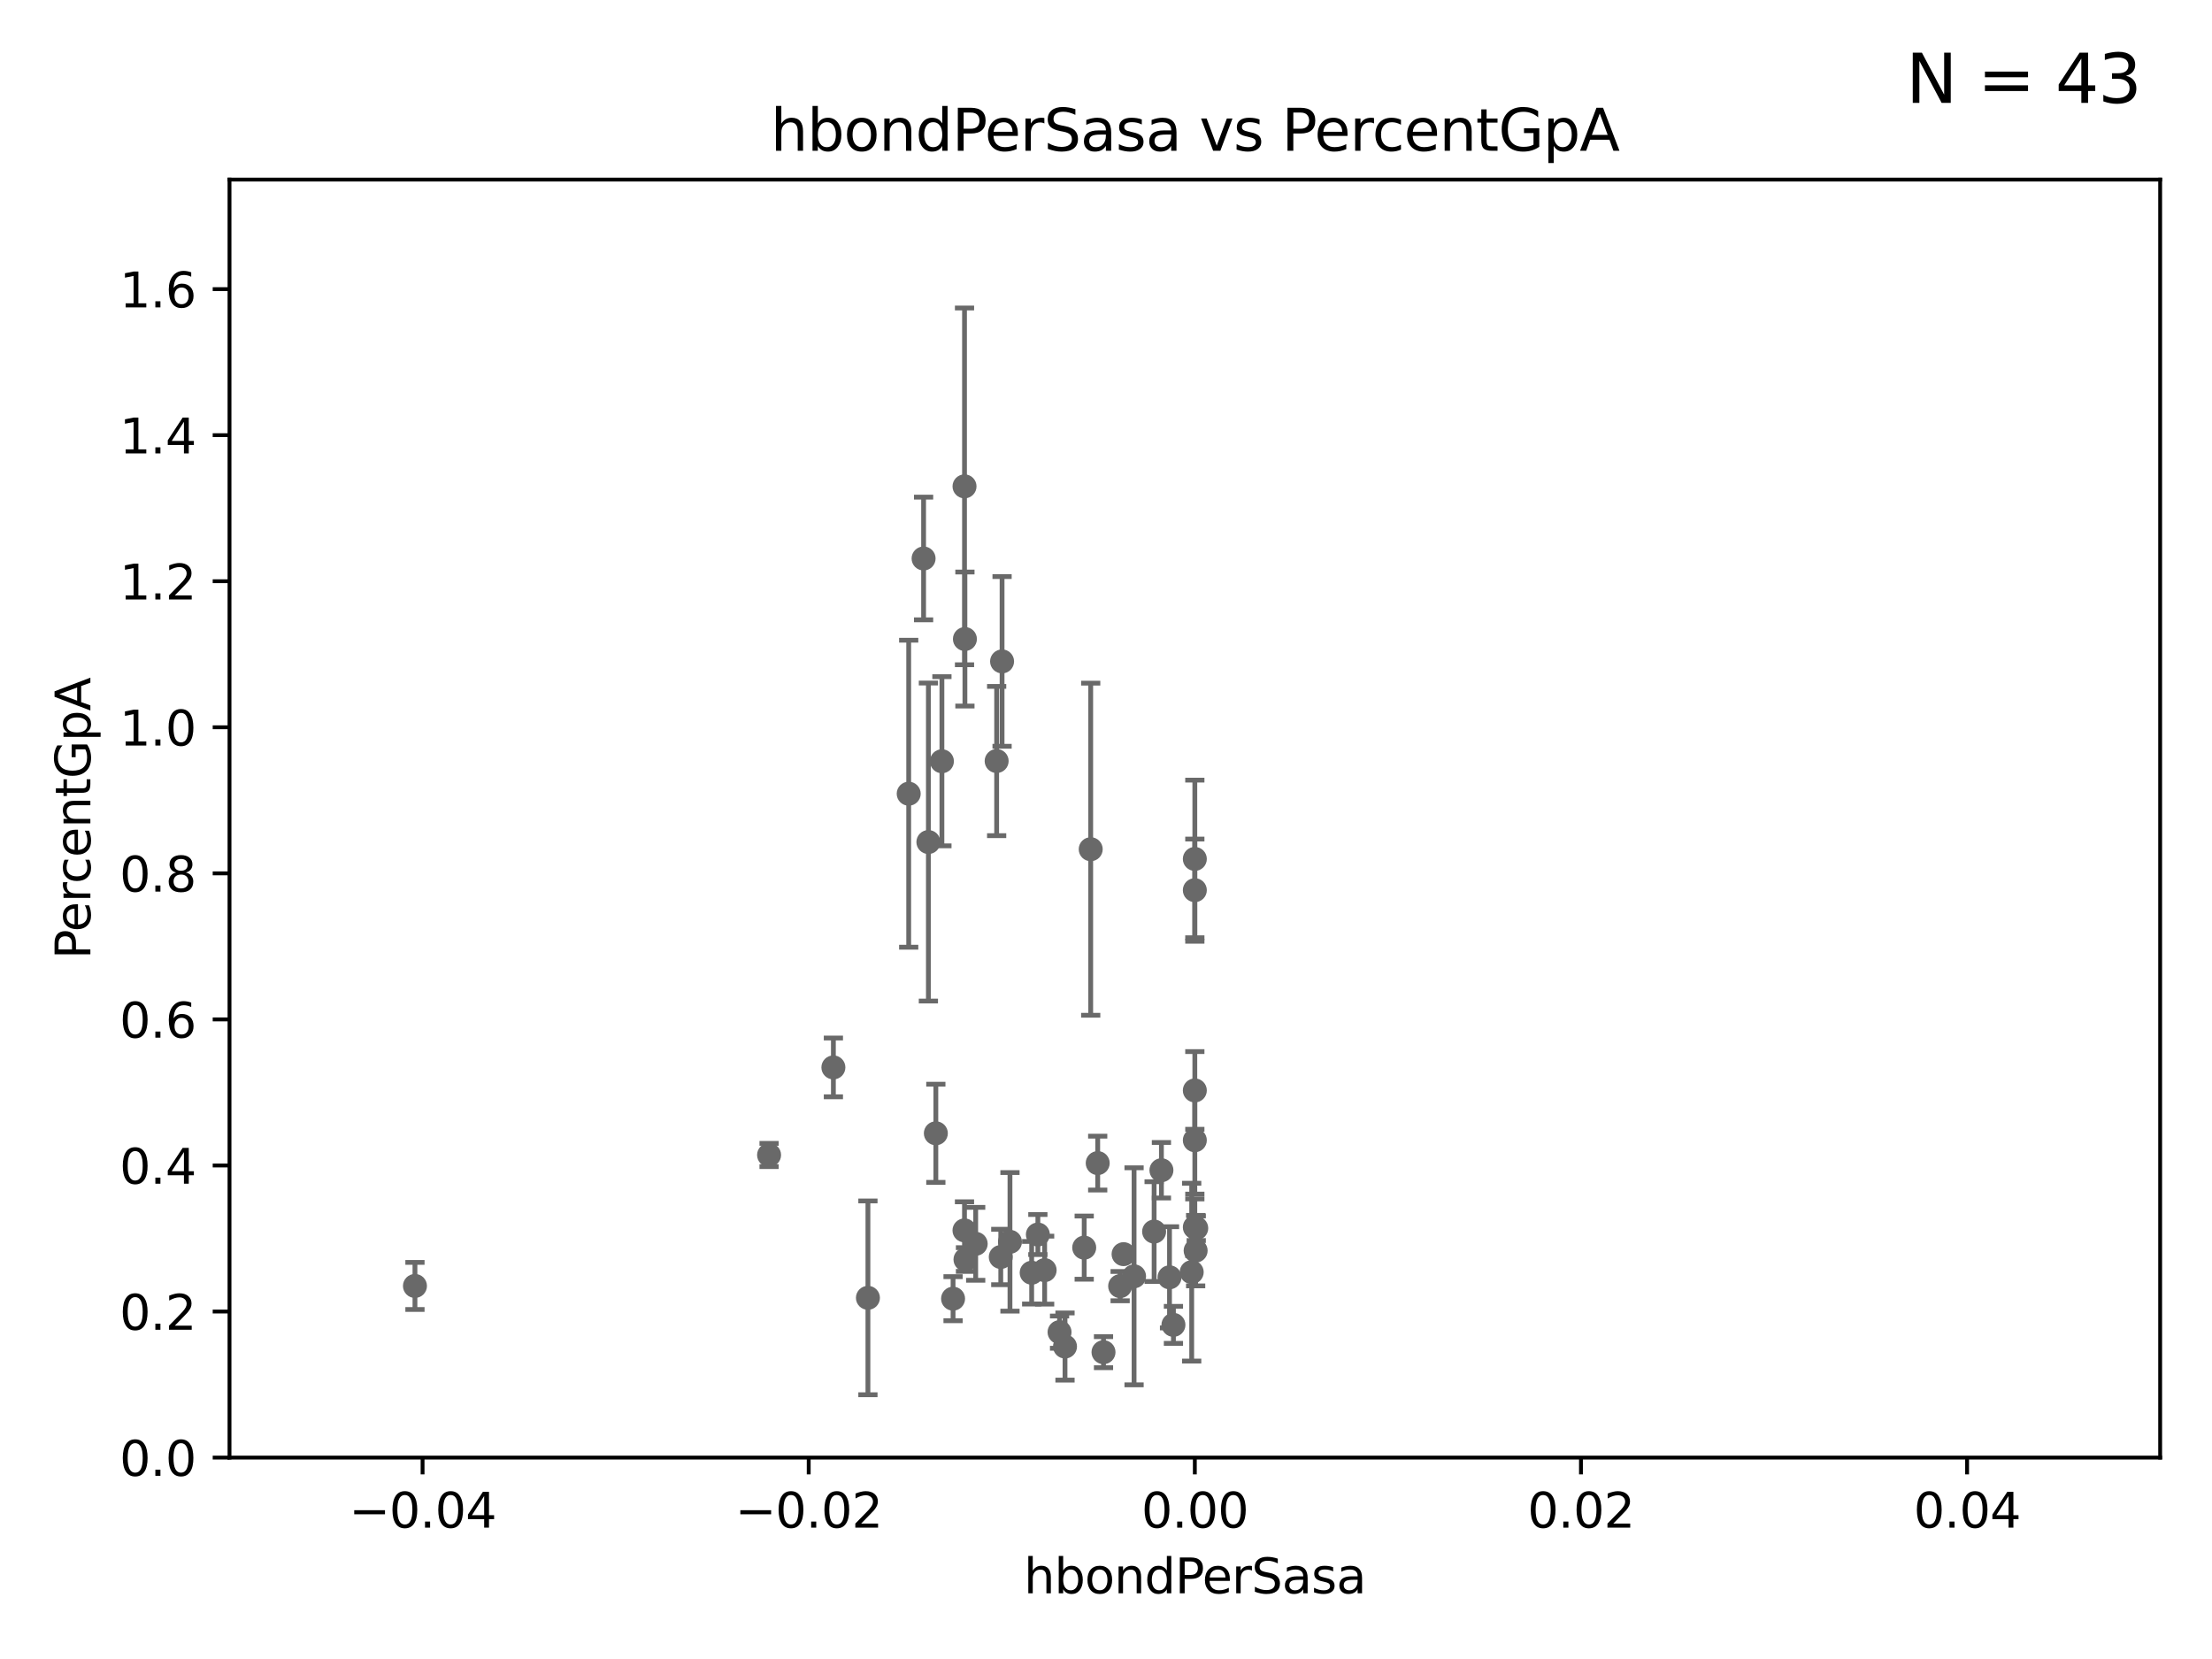 <?xml version="1.0" encoding="utf-8" standalone="no"?>
<!DOCTYPE svg PUBLIC "-//W3C//DTD SVG 1.1//EN"
  "http://www.w3.org/Graphics/SVG/1.1/DTD/svg11.dtd">
<svg xmlns:xlink="http://www.w3.org/1999/xlink" width="460.8pt" height="345.6pt" viewBox="0 0 460.8 345.6" xmlns="http://www.w3.org/2000/svg" version="1.1">
 <defs>
  <style type="text/css">*{stroke-linejoin: round; stroke-linecap: butt}</style>
 </defs>
 <g id="figure_1">
  <g id="patch_1">
   <path d="M 0 345.6 
L 460.8 345.6 
L 460.8 0 
L 0 0 
z
" style="fill: #ffffff"/>
  </g>
  <g id="axes_1">
   <g id="patch_2">
    <path d="M 47.81 303.64 
L 450 303.64 
L 450 37.411 
L 47.81 37.411 
z
" style="fill: #ffffff"/>
   </g>
   <g id="PathCollection_1">
    <defs>
     <path id="mfc72af7cad" d="M 0 1.118 
C 0.297 1.118 0.581 1 0.791 0.791 
C 1 0.581 1.118 0.297 1.118 0 
C 1.118 -0.297 1 -0.581 0.791 -0.791 
C 0.581 -1 0.297 -1.118 0 -1.118 
C -0.297 -1.118 -0.581 -1 -0.791 -0.791 
C -1 -0.581 -1.118 -0.297 -1.118 0 
C -1.118 0.297 -1 0.581 -0.791 0.791 
C -0.581 1 -0.297 1.118 0 1.118 
z
" style="stroke: #696969"/>
    </defs>
    <g clip-path="url(#p56cf409c6d)">
     <use xlink:href="#mfc72af7cad" x="86.443" y="267.887" style="fill: #696969; stroke: #696969"/>
     <use xlink:href="#mfc72af7cad" x="225.86" y="259.906" style="fill: #696969; stroke: #696969"/>
     <use xlink:href="#mfc72af7cad" x="217.618" y="264.592" style="fill: #696969; stroke: #696969"/>
     <use xlink:href="#mfc72af7cad" x="216.207" y="257.177" style="fill: #696969; stroke: #696969"/>
     <use xlink:href="#mfc72af7cad" x="214.916" y="265.133" style="fill: #696969; stroke: #696969"/>
     <use xlink:href="#mfc72af7cad" x="234.062" y="261.263" style="fill: #696969; stroke: #696969"/>
     <use xlink:href="#mfc72af7cad" x="248.905" y="227.157" style="fill: #696969; stroke: #696969"/>
     <use xlink:href="#mfc72af7cad" x="221.861" y="280.507" style="fill: #696969; stroke: #696969"/>
     <use xlink:href="#mfc72af7cad" x="227.215" y="176.907" style="fill: #696969; stroke: #696969"/>
     <use xlink:href="#mfc72af7cad" x="198.541" y="270.538" style="fill: #696969; stroke: #696969"/>
     <use xlink:href="#mfc72af7cad" x="248.905" y="237.535" style="fill: #696969; stroke: #696969"/>
     <use xlink:href="#mfc72af7cad" x="208.479" y="261.855" style="fill: #696969; stroke: #696969"/>
     <use xlink:href="#mfc72af7cad" x="228.673" y="242.295" style="fill: #696969; stroke: #696969"/>
     <use xlink:href="#mfc72af7cad" x="193.401" y="175.412" style="fill: #696969; stroke: #696969"/>
     <use xlink:href="#mfc72af7cad" x="244.448" y="275.993" style="fill: #696969; stroke: #696969"/>
     <use xlink:href="#mfc72af7cad" x="203.255" y="259.109" style="fill: #696969; stroke: #696969"/>
     <use xlink:href="#mfc72af7cad" x="249.074" y="260.53" style="fill: #696969; stroke: #696969"/>
     <use xlink:href="#mfc72af7cad" x="180.805" y="270.364" style="fill: #696969; stroke: #696969"/>
     <use xlink:href="#mfc72af7cad" x="210.396" y="258.697" style="fill: #696969; stroke: #696969"/>
     <use xlink:href="#mfc72af7cad" x="194.954" y="236.087" style="fill: #696969; stroke: #696969"/>
     <use xlink:href="#mfc72af7cad" x="220.724" y="277.51" style="fill: #696969; stroke: #696969"/>
     <use xlink:href="#mfc72af7cad" x="236.248" y="265.881" style="fill: #696969; stroke: #696969"/>
     <use xlink:href="#mfc72af7cad" x="200.921" y="256.313" style="fill: #696969; stroke: #696969"/>
     <use xlink:href="#mfc72af7cad" x="229.881" y="281.684" style="fill: #696969; stroke: #696969"/>
     <use xlink:href="#mfc72af7cad" x="201.01" y="133.12" style="fill: #696969; stroke: #696969"/>
     <use xlink:href="#mfc72af7cad" x="200.927" y="101.32" style="fill: #696969; stroke: #696969"/>
     <use xlink:href="#mfc72af7cad" x="248.905" y="178.932" style="fill: #696969; stroke: #696969"/>
     <use xlink:href="#mfc72af7cad" x="189.299" y="165.344" style="fill: #696969; stroke: #696969"/>
     <use xlink:href="#mfc72af7cad" x="233.347" y="267.923" style="fill: #696969; stroke: #696969"/>
     <use xlink:href="#mfc72af7cad" x="248.905" y="255.653" style="fill: #696969; stroke: #696969"/>
     <use xlink:href="#mfc72af7cad" x="196.219" y="158.583" style="fill: #696969; stroke: #696969"/>
     <use xlink:href="#mfc72af7cad" x="240.423" y="256.559" style="fill: #696969; stroke: #696969"/>
     <use xlink:href="#mfc72af7cad" x="241.946" y="243.782" style="fill: #696969; stroke: #696969"/>
     <use xlink:href="#mfc72af7cad" x="208.75" y="137.784" style="fill: #696969; stroke: #696969"/>
     <use xlink:href="#mfc72af7cad" x="249.2" y="255.861" style="fill: #696969; stroke: #696969"/>
     <use xlink:href="#mfc72af7cad" x="248.253" y="265.011" style="fill: #696969; stroke: #696969"/>
     <use xlink:href="#mfc72af7cad" x="207.62" y="158.536" style="fill: #696969; stroke: #696969"/>
     <use xlink:href="#mfc72af7cad" x="160.213" y="240.605" style="fill: #696969; stroke: #696969"/>
     <use xlink:href="#mfc72af7cad" x="192.401" y="116.343" style="fill: #696969; stroke: #696969"/>
     <use xlink:href="#mfc72af7cad" x="248.905" y="185.44" style="fill: #696969; stroke: #696969"/>
     <use xlink:href="#mfc72af7cad" x="173.611" y="222.361" style="fill: #696969; stroke: #696969"/>
     <use xlink:href="#mfc72af7cad" x="201.128" y="262.382" style="fill: #696969; stroke: #696969"/>
     <use xlink:href="#mfc72af7cad" x="243.631" y="266.089" style="fill: #696969; stroke: #696969"/>
    </g>
   </g>
   <g id="matplotlib.axis_1">
    <g id="xtick_1">
     <g id="line2d_1">
      <defs>
       <path id="m83352dc67d" d="M 0 0 
L 0 3.5 
" style="stroke: #000000; stroke-width: 0.8"/>
      </defs>
      <g>
       <use xlink:href="#m83352dc67d" x="88.029" y="303.64" style="stroke: #000000; stroke-width: 0.8"/>
      </g>
     </g>
     <g id="text_1">
      <!-- −0.04 -->
      <g transform="translate(72.706 318.238)scale(0.1 -0.1)">
       <defs>
        <path id="DejaVuSans-2212" d="M 678 2272 
L 4684 2272 
L 4684 1741 
L 678 1741 
L 678 2272 
z
" transform="scale(0.016)"/>
        <path id="DejaVuSans-30" d="M 2034 4250 
Q 1547 4250 1301 3770 
Q 1056 3291 1056 2328 
Q 1056 1369 1301 889 
Q 1547 409 2034 409 
Q 2525 409 2770 889 
Q 3016 1369 3016 2328 
Q 3016 3291 2770 3770 
Q 2525 4250 2034 4250 
z
M 2034 4750 
Q 2819 4750 3233 4129 
Q 3647 3509 3647 2328 
Q 3647 1150 3233 529 
Q 2819 -91 2034 -91 
Q 1250 -91 836 529 
Q 422 1150 422 2328 
Q 422 3509 836 4129 
Q 1250 4750 2034 4750 
z
" transform="scale(0.016)"/>
        <path id="DejaVuSans-2e" d="M 684 794 
L 1344 794 
L 1344 0 
L 684 0 
L 684 794 
z
" transform="scale(0.016)"/>
        <path id="DejaVuSans-34" d="M 2419 4116 
L 825 1625 
L 2419 1625 
L 2419 4116 
z
M 2253 4666 
L 3047 4666 
L 3047 1625 
L 3713 1625 
L 3713 1100 
L 3047 1100 
L 3047 0 
L 2419 0 
L 2419 1100 
L 313 1100 
L 313 1709 
L 2253 4666 
z
" transform="scale(0.016)"/>
       </defs>
       <use xlink:href="#DejaVuSans-2212"/>
       <use xlink:href="#DejaVuSans-30" x="83.789"/>
       <use xlink:href="#DejaVuSans-2e" x="147.412"/>
       <use xlink:href="#DejaVuSans-30" x="179.199"/>
       <use xlink:href="#DejaVuSans-34" x="242.822"/>
      </g>
     </g>
    </g>
    <g id="xtick_2">
     <g id="line2d_2">
      <g>
       <use xlink:href="#m83352dc67d" x="168.467" y="303.64" style="stroke: #000000; stroke-width: 0.8"/>
      </g>
     </g>
     <g id="text_2">
      <!-- −0.02 -->
      <g transform="translate(153.144 318.238)scale(0.1 -0.1)">
       <defs>
        <path id="DejaVuSans-32" d="M 1228 531 
L 3431 531 
L 3431 0 
L 469 0 
L 469 531 
Q 828 903 1448 1529 
Q 2069 2156 2228 2338 
Q 2531 2678 2651 2914 
Q 2772 3150 2772 3378 
Q 2772 3750 2511 3984 
Q 2250 4219 1831 4219 
Q 1534 4219 1204 4116 
Q 875 4013 500 3803 
L 500 4441 
Q 881 4594 1212 4672 
Q 1544 4750 1819 4750 
Q 2544 4750 2975 4387 
Q 3406 4025 3406 3419 
Q 3406 3131 3298 2873 
Q 3191 2616 2906 2266 
Q 2828 2175 2409 1742 
Q 1991 1309 1228 531 
z
" transform="scale(0.016)"/>
       </defs>
       <use xlink:href="#DejaVuSans-2212"/>
       <use xlink:href="#DejaVuSans-30" x="83.789"/>
       <use xlink:href="#DejaVuSans-2e" x="147.412"/>
       <use xlink:href="#DejaVuSans-30" x="179.199"/>
       <use xlink:href="#DejaVuSans-32" x="242.822"/>
      </g>
     </g>
    </g>
    <g id="xtick_3">
     <g id="line2d_3">
      <g>
       <use xlink:href="#m83352dc67d" x="248.905" y="303.64" style="stroke: #000000; stroke-width: 0.8"/>
      </g>
     </g>
     <g id="text_3">
      <!-- 0.00 -->
      <g transform="translate(237.772 318.238)scale(0.1 -0.1)">
       <use xlink:href="#DejaVuSans-30"/>
       <use xlink:href="#DejaVuSans-2e" x="63.623"/>
       <use xlink:href="#DejaVuSans-30" x="95.41"/>
       <use xlink:href="#DejaVuSans-30" x="159.033"/>
      </g>
     </g>
    </g>
    <g id="xtick_4">
     <g id="line2d_4">
      <g>
       <use xlink:href="#m83352dc67d" x="329.343" y="303.64" style="stroke: #000000; stroke-width: 0.8"/>
      </g>
     </g>
     <g id="text_4">
      <!-- 0.02 -->
      <g transform="translate(318.21 318.238)scale(0.1 -0.1)">
       <use xlink:href="#DejaVuSans-30"/>
       <use xlink:href="#DejaVuSans-2e" x="63.623"/>
       <use xlink:href="#DejaVuSans-30" x="95.41"/>
       <use xlink:href="#DejaVuSans-32" x="159.033"/>
      </g>
     </g>
    </g>
    <g id="xtick_5">
     <g id="line2d_5">
      <g>
       <use xlink:href="#m83352dc67d" x="409.781" y="303.64" style="stroke: #000000; stroke-width: 0.8"/>
      </g>
     </g>
     <g id="text_5">
      <!-- 0.04 -->
      <g transform="translate(398.648 318.238)scale(0.1 -0.1)">
       <use xlink:href="#DejaVuSans-30"/>
       <use xlink:href="#DejaVuSans-2e" x="63.623"/>
       <use xlink:href="#DejaVuSans-30" x="95.41"/>
       <use xlink:href="#DejaVuSans-34" x="159.033"/>
      </g>
     </g>
    </g>
    <g id="text_6">
     <!-- hbondPerSasa -->
     <g transform="translate(213.287 331.917)scale(0.1 -0.1)">
      <defs>
       <path id="DejaVuSans-68" d="M 3513 2113 
L 3513 0 
L 2938 0 
L 2938 2094 
Q 2938 2591 2744 2837 
Q 2550 3084 2163 3084 
Q 1697 3084 1428 2787 
Q 1159 2491 1159 1978 
L 1159 0 
L 581 0 
L 581 4863 
L 1159 4863 
L 1159 2956 
Q 1366 3272 1645 3428 
Q 1925 3584 2291 3584 
Q 2894 3584 3203 3211 
Q 3513 2838 3513 2113 
z
" transform="scale(0.016)"/>
       <path id="DejaVuSans-62" d="M 3116 1747 
Q 3116 2381 2855 2742 
Q 2594 3103 2138 3103 
Q 1681 3103 1420 2742 
Q 1159 2381 1159 1747 
Q 1159 1113 1420 752 
Q 1681 391 2138 391 
Q 2594 391 2855 752 
Q 3116 1113 3116 1747 
z
M 1159 2969 
Q 1341 3281 1617 3432 
Q 1894 3584 2278 3584 
Q 2916 3584 3314 3078 
Q 3713 2572 3713 1747 
Q 3713 922 3314 415 
Q 2916 -91 2278 -91 
Q 1894 -91 1617 61 
Q 1341 213 1159 525 
L 1159 0 
L 581 0 
L 581 4863 
L 1159 4863 
L 1159 2969 
z
" transform="scale(0.016)"/>
       <path id="DejaVuSans-6f" d="M 1959 3097 
Q 1497 3097 1228 2736 
Q 959 2375 959 1747 
Q 959 1119 1226 758 
Q 1494 397 1959 397 
Q 2419 397 2687 759 
Q 2956 1122 2956 1747 
Q 2956 2369 2687 2733 
Q 2419 3097 1959 3097 
z
M 1959 3584 
Q 2709 3584 3137 3096 
Q 3566 2609 3566 1747 
Q 3566 888 3137 398 
Q 2709 -91 1959 -91 
Q 1206 -91 779 398 
Q 353 888 353 1747 
Q 353 2609 779 3096 
Q 1206 3584 1959 3584 
z
" transform="scale(0.016)"/>
       <path id="DejaVuSans-6e" d="M 3513 2113 
L 3513 0 
L 2938 0 
L 2938 2094 
Q 2938 2591 2744 2837 
Q 2550 3084 2163 3084 
Q 1697 3084 1428 2787 
Q 1159 2491 1159 1978 
L 1159 0 
L 581 0 
L 581 3500 
L 1159 3500 
L 1159 2956 
Q 1366 3272 1645 3428 
Q 1925 3584 2291 3584 
Q 2894 3584 3203 3211 
Q 3513 2838 3513 2113 
z
" transform="scale(0.016)"/>
       <path id="DejaVuSans-64" d="M 2906 2969 
L 2906 4863 
L 3481 4863 
L 3481 0 
L 2906 0 
L 2906 525 
Q 2725 213 2448 61 
Q 2172 -91 1784 -91 
Q 1150 -91 751 415 
Q 353 922 353 1747 
Q 353 2572 751 3078 
Q 1150 3584 1784 3584 
Q 2172 3584 2448 3432 
Q 2725 3281 2906 2969 
z
M 947 1747 
Q 947 1113 1208 752 
Q 1469 391 1925 391 
Q 2381 391 2643 752 
Q 2906 1113 2906 1747 
Q 2906 2381 2643 2742 
Q 2381 3103 1925 3103 
Q 1469 3103 1208 2742 
Q 947 2381 947 1747 
z
" transform="scale(0.016)"/>
       <path id="DejaVuSans-50" d="M 1259 4147 
L 1259 2394 
L 2053 2394 
Q 2494 2394 2734 2622 
Q 2975 2850 2975 3272 
Q 2975 3691 2734 3919 
Q 2494 4147 2053 4147 
L 1259 4147 
z
M 628 4666 
L 2053 4666 
Q 2838 4666 3239 4311 
Q 3641 3956 3641 3272 
Q 3641 2581 3239 2228 
Q 2838 1875 2053 1875 
L 1259 1875 
L 1259 0 
L 628 0 
L 628 4666 
z
" transform="scale(0.016)"/>
       <path id="DejaVuSans-65" d="M 3597 1894 
L 3597 1613 
L 953 1613 
Q 991 1019 1311 708 
Q 1631 397 2203 397 
Q 2534 397 2845 478 
Q 3156 559 3463 722 
L 3463 178 
Q 3153 47 2828 -22 
Q 2503 -91 2169 -91 
Q 1331 -91 842 396 
Q 353 884 353 1716 
Q 353 2575 817 3079 
Q 1281 3584 2069 3584 
Q 2775 3584 3186 3129 
Q 3597 2675 3597 1894 
z
M 3022 2063 
Q 3016 2534 2758 2815 
Q 2500 3097 2075 3097 
Q 1594 3097 1305 2825 
Q 1016 2553 972 2059 
L 3022 2063 
z
" transform="scale(0.016)"/>
       <path id="DejaVuSans-72" d="M 2631 2963 
Q 2534 3019 2420 3045 
Q 2306 3072 2169 3072 
Q 1681 3072 1420 2755 
Q 1159 2438 1159 1844 
L 1159 0 
L 581 0 
L 581 3500 
L 1159 3500 
L 1159 2956 
Q 1341 3275 1631 3429 
Q 1922 3584 2338 3584 
Q 2397 3584 2469 3576 
Q 2541 3569 2628 3553 
L 2631 2963 
z
" transform="scale(0.016)"/>
       <path id="DejaVuSans-53" d="M 3425 4513 
L 3425 3897 
Q 3066 4069 2747 4153 
Q 2428 4238 2131 4238 
Q 1616 4238 1336 4038 
Q 1056 3838 1056 3469 
Q 1056 3159 1242 3001 
Q 1428 2844 1947 2747 
L 2328 2669 
Q 3034 2534 3370 2195 
Q 3706 1856 3706 1288 
Q 3706 609 3251 259 
Q 2797 -91 1919 -91 
Q 1588 -91 1214 -16 
Q 841 59 441 206 
L 441 856 
Q 825 641 1194 531 
Q 1563 422 1919 422 
Q 2459 422 2753 634 
Q 3047 847 3047 1241 
Q 3047 1584 2836 1778 
Q 2625 1972 2144 2069 
L 1759 2144 
Q 1053 2284 737 2584 
Q 422 2884 422 3419 
Q 422 4038 858 4394 
Q 1294 4750 2059 4750 
Q 2388 4750 2728 4690 
Q 3069 4631 3425 4513 
z
" transform="scale(0.016)"/>
       <path id="DejaVuSans-61" d="M 2194 1759 
Q 1497 1759 1228 1600 
Q 959 1441 959 1056 
Q 959 750 1161 570 
Q 1363 391 1709 391 
Q 2188 391 2477 730 
Q 2766 1069 2766 1631 
L 2766 1759 
L 2194 1759 
z
M 3341 1997 
L 3341 0 
L 2766 0 
L 2766 531 
Q 2569 213 2275 61 
Q 1981 -91 1556 -91 
Q 1019 -91 701 211 
Q 384 513 384 1019 
Q 384 1609 779 1909 
Q 1175 2209 1959 2209 
L 2766 2209 
L 2766 2266 
Q 2766 2663 2505 2880 
Q 2244 3097 1772 3097 
Q 1472 3097 1187 3025 
Q 903 2953 641 2809 
L 641 3341 
Q 956 3463 1253 3523 
Q 1550 3584 1831 3584 
Q 2591 3584 2966 3190 
Q 3341 2797 3341 1997 
z
" transform="scale(0.016)"/>
       <path id="DejaVuSans-73" d="M 2834 3397 
L 2834 2853 
Q 2591 2978 2328 3040 
Q 2066 3103 1784 3103 
Q 1356 3103 1142 2972 
Q 928 2841 928 2578 
Q 928 2378 1081 2264 
Q 1234 2150 1697 2047 
L 1894 2003 
Q 2506 1872 2764 1633 
Q 3022 1394 3022 966 
Q 3022 478 2636 193 
Q 2250 -91 1575 -91 
Q 1294 -91 989 -36 
Q 684 19 347 128 
L 347 722 
Q 666 556 975 473 
Q 1284 391 1588 391 
Q 1994 391 2212 530 
Q 2431 669 2431 922 
Q 2431 1156 2273 1281 
Q 2116 1406 1581 1522 
L 1381 1569 
Q 847 1681 609 1914 
Q 372 2147 372 2553 
Q 372 3047 722 3315 
Q 1072 3584 1716 3584 
Q 2034 3584 2315 3537 
Q 2597 3491 2834 3397 
z
" transform="scale(0.016)"/>
      </defs>
      <use xlink:href="#DejaVuSans-68"/>
      <use xlink:href="#DejaVuSans-62" x="63.379"/>
      <use xlink:href="#DejaVuSans-6f" x="126.855"/>
      <use xlink:href="#DejaVuSans-6e" x="188.037"/>
      <use xlink:href="#DejaVuSans-64" x="251.416"/>
      <use xlink:href="#DejaVuSans-50" x="314.893"/>
      <use xlink:href="#DejaVuSans-65" x="371.57"/>
      <use xlink:href="#DejaVuSans-72" x="433.094"/>
      <use xlink:href="#DejaVuSans-53" x="474.207"/>
      <use xlink:href="#DejaVuSans-61" x="537.684"/>
      <use xlink:href="#DejaVuSans-73" x="598.963"/>
      <use xlink:href="#DejaVuSans-61" x="651.062"/>
     </g>
    </g>
   </g>
   <g id="matplotlib.axis_2">
    <g id="ytick_1">
     <g id="line2d_6">
      <defs>
       <path id="ma2c97a93f8" d="M 0 0 
L -3.5 0 
" style="stroke: #000000; stroke-width: 0.8"/>
      </defs>
      <g>
       <use xlink:href="#ma2c97a93f8" x="47.81" y="303.64" style="stroke: #000000; stroke-width: 0.8"/>
      </g>
     </g>
     <g id="text_7">
      <!-- 0.0 -->
      <g transform="translate(24.907 307.439)scale(0.1 -0.1)">
       <use xlink:href="#DejaVuSans-30"/>
       <use xlink:href="#DejaVuSans-2e" x="63.623"/>
       <use xlink:href="#DejaVuSans-30" x="95.41"/>
      </g>
     </g>
    </g>
    <g id="ytick_2">
     <g id="line2d_7">
      <g>
       <use xlink:href="#ma2c97a93f8" x="47.81" y="273.214" style="stroke: #000000; stroke-width: 0.8"/>
      </g>
     </g>
     <g id="text_8">
      <!-- 0.2 -->
      <g transform="translate(24.907 277.013)scale(0.1 -0.1)">
       <use xlink:href="#DejaVuSans-30"/>
       <use xlink:href="#DejaVuSans-2e" x="63.623"/>
       <use xlink:href="#DejaVuSans-32" x="95.41"/>
      </g>
     </g>
    </g>
    <g id="ytick_3">
     <g id="line2d_8">
      <g>
       <use xlink:href="#ma2c97a93f8" x="47.81" y="242.788" style="stroke: #000000; stroke-width: 0.8"/>
      </g>
     </g>
     <g id="text_9">
      <!-- 0.4 -->
      <g transform="translate(24.907 246.587)scale(0.1 -0.1)">
       <use xlink:href="#DejaVuSans-30"/>
       <use xlink:href="#DejaVuSans-2e" x="63.623"/>
       <use xlink:href="#DejaVuSans-34" x="95.41"/>
      </g>
     </g>
    </g>
    <g id="ytick_4">
     <g id="line2d_9">
      <g>
       <use xlink:href="#ma2c97a93f8" x="47.81" y="212.362" style="stroke: #000000; stroke-width: 0.8"/>
      </g>
     </g>
     <g id="text_10">
      <!-- 0.6 -->
      <g transform="translate(24.907 216.161)scale(0.1 -0.1)">
       <defs>
        <path id="DejaVuSans-36" d="M 2113 2584 
Q 1688 2584 1439 2293 
Q 1191 2003 1191 1497 
Q 1191 994 1439 701 
Q 1688 409 2113 409 
Q 2538 409 2786 701 
Q 3034 994 3034 1497 
Q 3034 2003 2786 2293 
Q 2538 2584 2113 2584 
z
M 3366 4563 
L 3366 3988 
Q 3128 4100 2886 4159 
Q 2644 4219 2406 4219 
Q 1781 4219 1451 3797 
Q 1122 3375 1075 2522 
Q 1259 2794 1537 2939 
Q 1816 3084 2150 3084 
Q 2853 3084 3261 2657 
Q 3669 2231 3669 1497 
Q 3669 778 3244 343 
Q 2819 -91 2113 -91 
Q 1303 -91 875 529 
Q 447 1150 447 2328 
Q 447 3434 972 4092 
Q 1497 4750 2381 4750 
Q 2619 4750 2861 4703 
Q 3103 4656 3366 4563 
z
" transform="scale(0.016)"/>
       </defs>
       <use xlink:href="#DejaVuSans-30"/>
       <use xlink:href="#DejaVuSans-2e" x="63.623"/>
       <use xlink:href="#DejaVuSans-36" x="95.41"/>
      </g>
     </g>
    </g>
    <g id="ytick_5">
     <g id="line2d_10">
      <g>
       <use xlink:href="#ma2c97a93f8" x="47.81" y="181.935" style="stroke: #000000; stroke-width: 0.8"/>
      </g>
     </g>
     <g id="text_11">
      <!-- 0.8 -->
      <g transform="translate(24.907 185.735)scale(0.1 -0.1)">
       <defs>
        <path id="DejaVuSans-38" d="M 2034 2216 
Q 1584 2216 1326 1975 
Q 1069 1734 1069 1313 
Q 1069 891 1326 650 
Q 1584 409 2034 409 
Q 2484 409 2743 651 
Q 3003 894 3003 1313 
Q 3003 1734 2745 1975 
Q 2488 2216 2034 2216 
z
M 1403 2484 
Q 997 2584 770 2862 
Q 544 3141 544 3541 
Q 544 4100 942 4425 
Q 1341 4750 2034 4750 
Q 2731 4750 3128 4425 
Q 3525 4100 3525 3541 
Q 3525 3141 3298 2862 
Q 3072 2584 2669 2484 
Q 3125 2378 3379 2068 
Q 3634 1759 3634 1313 
Q 3634 634 3220 271 
Q 2806 -91 2034 -91 
Q 1263 -91 848 271 
Q 434 634 434 1313 
Q 434 1759 690 2068 
Q 947 2378 1403 2484 
z
M 1172 3481 
Q 1172 3119 1398 2916 
Q 1625 2713 2034 2713 
Q 2441 2713 2670 2916 
Q 2900 3119 2900 3481 
Q 2900 3844 2670 4047 
Q 2441 4250 2034 4250 
Q 1625 4250 1398 4047 
Q 1172 3844 1172 3481 
z
" transform="scale(0.016)"/>
       </defs>
       <use xlink:href="#DejaVuSans-30"/>
       <use xlink:href="#DejaVuSans-2e" x="63.623"/>
       <use xlink:href="#DejaVuSans-38" x="95.41"/>
      </g>
     </g>
    </g>
    <g id="ytick_6">
     <g id="line2d_11">
      <g>
       <use xlink:href="#ma2c97a93f8" x="47.81" y="151.509" style="stroke: #000000; stroke-width: 0.8"/>
      </g>
     </g>
     <g id="text_12">
      <!-- 1.0 -->
      <g transform="translate(24.907 155.308)scale(0.1 -0.1)">
       <defs>
        <path id="DejaVuSans-31" d="M 794 531 
L 1825 531 
L 1825 4091 
L 703 3866 
L 703 4441 
L 1819 4666 
L 2450 4666 
L 2450 531 
L 3481 531 
L 3481 0 
L 794 0 
L 794 531 
z
" transform="scale(0.016)"/>
       </defs>
       <use xlink:href="#DejaVuSans-31"/>
       <use xlink:href="#DejaVuSans-2e" x="63.623"/>
       <use xlink:href="#DejaVuSans-30" x="95.41"/>
      </g>
     </g>
    </g>
    <g id="ytick_7">
     <g id="line2d_12">
      <g>
       <use xlink:href="#ma2c97a93f8" x="47.81" y="121.083" style="stroke: #000000; stroke-width: 0.8"/>
      </g>
     </g>
     <g id="text_13">
      <!-- 1.2 -->
      <g transform="translate(24.907 124.882)scale(0.1 -0.1)">
       <use xlink:href="#DejaVuSans-31"/>
       <use xlink:href="#DejaVuSans-2e" x="63.623"/>
       <use xlink:href="#DejaVuSans-32" x="95.41"/>
      </g>
     </g>
    </g>
    <g id="ytick_8">
     <g id="line2d_13">
      <g>
       <use xlink:href="#ma2c97a93f8" x="47.81" y="90.657" style="stroke: #000000; stroke-width: 0.8"/>
      </g>
     </g>
     <g id="text_14">
      <!-- 1.4 -->
      <g transform="translate(24.907 94.456)scale(0.1 -0.1)">
       <use xlink:href="#DejaVuSans-31"/>
       <use xlink:href="#DejaVuSans-2e" x="63.623"/>
       <use xlink:href="#DejaVuSans-34" x="95.41"/>
      </g>
     </g>
    </g>
    <g id="ytick_9">
     <g id="line2d_14">
      <g>
       <use xlink:href="#ma2c97a93f8" x="47.81" y="60.231" style="stroke: #000000; stroke-width: 0.8"/>
      </g>
     </g>
     <g id="text_15">
      <!-- 1.6 -->
      <g transform="translate(24.907 64.03)scale(0.1 -0.1)">
       <use xlink:href="#DejaVuSans-31"/>
       <use xlink:href="#DejaVuSans-2e" x="63.623"/>
       <use xlink:href="#DejaVuSans-36" x="95.41"/>
      </g>
     </g>
    </g>
    <g id="text_16">
     <!-- PercentGpA -->
     <g transform="translate(18.827 199.802)rotate(-90)scale(0.1 -0.1)">
      <defs>
       <path id="DejaVuSans-63" d="M 3122 3366 
L 3122 2828 
Q 2878 2963 2633 3030 
Q 2388 3097 2138 3097 
Q 1578 3097 1268 2742 
Q 959 2388 959 1747 
Q 959 1106 1268 751 
Q 1578 397 2138 397 
Q 2388 397 2633 464 
Q 2878 531 3122 666 
L 3122 134 
Q 2881 22 2623 -34 
Q 2366 -91 2075 -91 
Q 1284 -91 818 406 
Q 353 903 353 1747 
Q 353 2603 823 3093 
Q 1294 3584 2113 3584 
Q 2378 3584 2631 3529 
Q 2884 3475 3122 3366 
z
" transform="scale(0.016)"/>
       <path id="DejaVuSans-74" d="M 1172 4494 
L 1172 3500 
L 2356 3500 
L 2356 3053 
L 1172 3053 
L 1172 1153 
Q 1172 725 1289 603 
Q 1406 481 1766 481 
L 2356 481 
L 2356 0 
L 1766 0 
Q 1100 0 847 248 
Q 594 497 594 1153 
L 594 3053 
L 172 3053 
L 172 3500 
L 594 3500 
L 594 4494 
L 1172 4494 
z
" transform="scale(0.016)"/>
       <path id="DejaVuSans-47" d="M 3809 666 
L 3809 1919 
L 2778 1919 
L 2778 2438 
L 4434 2438 
L 4434 434 
Q 4069 175 3628 42 
Q 3188 -91 2688 -91 
Q 1594 -91 976 548 
Q 359 1188 359 2328 
Q 359 3472 976 4111 
Q 1594 4750 2688 4750 
Q 3144 4750 3555 4637 
Q 3966 4525 4313 4306 
L 4313 3634 
Q 3963 3931 3569 4081 
Q 3175 4231 2741 4231 
Q 1884 4231 1454 3753 
Q 1025 3275 1025 2328 
Q 1025 1384 1454 906 
Q 1884 428 2741 428 
Q 3075 428 3337 486 
Q 3600 544 3809 666 
z
" transform="scale(0.016)"/>
       <path id="DejaVuSans-70" d="M 1159 525 
L 1159 -1331 
L 581 -1331 
L 581 3500 
L 1159 3500 
L 1159 2969 
Q 1341 3281 1617 3432 
Q 1894 3584 2278 3584 
Q 2916 3584 3314 3078 
Q 3713 2572 3713 1747 
Q 3713 922 3314 415 
Q 2916 -91 2278 -91 
Q 1894 -91 1617 61 
Q 1341 213 1159 525 
z
M 3116 1747 
Q 3116 2381 2855 2742 
Q 2594 3103 2138 3103 
Q 1681 3103 1420 2742 
Q 1159 2381 1159 1747 
Q 1159 1113 1420 752 
Q 1681 391 2138 391 
Q 2594 391 2855 752 
Q 3116 1113 3116 1747 
z
" transform="scale(0.016)"/>
       <path id="DejaVuSans-41" d="M 2188 4044 
L 1331 1722 
L 3047 1722 
L 2188 4044 
z
M 1831 4666 
L 2547 4666 
L 4325 0 
L 3669 0 
L 3244 1197 
L 1141 1197 
L 716 0 
L 50 0 
L 1831 4666 
z
" transform="scale(0.016)"/>
      </defs>
      <use xlink:href="#DejaVuSans-50"/>
      <use xlink:href="#DejaVuSans-65" x="56.678"/>
      <use xlink:href="#DejaVuSans-72" x="118.201"/>
      <use xlink:href="#DejaVuSans-63" x="157.064"/>
      <use xlink:href="#DejaVuSans-65" x="212.045"/>
      <use xlink:href="#DejaVuSans-6e" x="273.568"/>
      <use xlink:href="#DejaVuSans-74" x="336.947"/>
      <use xlink:href="#DejaVuSans-47" x="376.156"/>
      <use xlink:href="#DejaVuSans-70" x="453.646"/>
      <use xlink:href="#DejaVuSans-41" x="517.123"/>
     </g>
    </g>
   </g>
   <g id="LineCollection_1">
    <path d="M 86.443 272.79 
L 86.443 262.985 
" clip-path="url(#p56cf409c6d)" style="fill: none; stroke: #696969"/>
    <path d="M 225.86 266.487 
L 225.86 253.325 
" clip-path="url(#p56cf409c6d)" style="fill: none; stroke: #696969"/>
    <path d="M 217.618 271.668 
L 217.618 257.516 
" clip-path="url(#p56cf409c6d)" style="fill: none; stroke: #696969"/>
    <path d="M 216.207 261.346 
L 216.207 253.007 
" clip-path="url(#p56cf409c6d)" style="fill: none; stroke: #696969"/>
    <path d="M 214.916 271.649 
L 214.916 258.618 
" clip-path="url(#p56cf409c6d)" style="fill: none; stroke: #696969"/>
    <path d="M 234.062 262.228 
L 234.062 260.299 
" clip-path="url(#p56cf409c6d)" style="fill: none; stroke: #696969"/>
    <path d="M 248.905 235.252 
L 248.905 219.062 
" clip-path="url(#p56cf409c6d)" style="fill: none; stroke: #696969"/>
    <path d="M 221.861 287.502 
L 221.861 273.513 
" clip-path="url(#p56cf409c6d)" style="fill: none; stroke: #696969"/>
    <path d="M 227.215 211.498 
L 227.215 142.316 
" clip-path="url(#p56cf409c6d)" style="fill: none; stroke: #696969"/>
    <path d="M 198.541 275.129 
L 198.541 265.948 
" clip-path="url(#p56cf409c6d)" style="fill: none; stroke: #696969"/>
    <path d="M 248.905 248.756 
L 248.905 226.314 
" clip-path="url(#p56cf409c6d)" style="fill: none; stroke: #696969"/>
    <path d="M 208.479 267.628 
L 208.479 256.082 
" clip-path="url(#p56cf409c6d)" style="fill: none; stroke: #696969"/>
    <path d="M 228.673 247.904 
L 228.673 236.685 
" clip-path="url(#p56cf409c6d)" style="fill: none; stroke: #696969"/>
    <path d="M 193.401 208.531 
L 193.401 142.292 
" clip-path="url(#p56cf409c6d)" style="fill: none; stroke: #696969"/>
    <path d="M 244.448 279.847 
L 244.448 272.138 
" clip-path="url(#p56cf409c6d)" style="fill: none; stroke: #696969"/>
    <path d="M 203.255 266.702 
L 203.255 251.515 
" clip-path="url(#p56cf409c6d)" style="fill: none; stroke: #696969"/>
    <path d="M 249.074 267.871 
L 249.074 253.188 
" clip-path="url(#p56cf409c6d)" style="fill: none; stroke: #696969"/>
    <path d="M 180.805 290.551 
L 180.805 250.176 
" clip-path="url(#p56cf409c6d)" style="fill: none; stroke: #696969"/>
    <path d="M 210.396 273.128 
L 210.396 244.266 
" clip-path="url(#p56cf409c6d)" style="fill: none; stroke: #696969"/>
    <path d="M 194.954 246.314 
L 194.954 225.861 
" clip-path="url(#p56cf409c6d)" style="fill: none; stroke: #696969"/>
    <path d="M 220.724 280.867 
L 220.724 274.153 
" clip-path="url(#p56cf409c6d)" style="fill: none; stroke: #696969"/>
    <path d="M 236.248 288.487 
L 236.248 243.274 
" clip-path="url(#p56cf409c6d)" style="fill: none; stroke: #696969"/>
    <path d="M 200.921 262.269 
L 200.921 250.356 
" clip-path="url(#p56cf409c6d)" style="fill: none; stroke: #696969"/>
    <path d="M 229.881 284.913 
L 229.881 278.454 
" clip-path="url(#p56cf409c6d)" style="fill: none; stroke: #696969"/>
    <path d="M 201.01 147.079 
L 201.01 119.161 
" clip-path="url(#p56cf409c6d)" style="fill: none; stroke: #696969"/>
    <path d="M 200.927 138.481 
L 200.927 64.16 
" clip-path="url(#p56cf409c6d)" style="fill: none; stroke: #696969"/>
    <path d="M 248.905 195.35 
L 248.905 162.514 
" clip-path="url(#p56cf409c6d)" style="fill: none; stroke: #696969"/>
    <path d="M 189.299 197.32 
L 189.299 133.368 
" clip-path="url(#p56cf409c6d)" style="fill: none; stroke: #696969"/>
    <path d="M 233.347 270.974 
L 233.347 264.873 
" clip-path="url(#p56cf409c6d)" style="fill: none; stroke: #696969"/>
    <path d="M 248.905 261.549 
L 248.905 249.756 
" clip-path="url(#p56cf409c6d)" style="fill: none; stroke: #696969"/>
    <path d="M 196.219 176.204 
L 196.219 140.961 
" clip-path="url(#p56cf409c6d)" style="fill: none; stroke: #696969"/>
    <path d="M 240.423 266.95 
L 240.423 246.168 
" clip-path="url(#p56cf409c6d)" style="fill: none; stroke: #696969"/>
    <path d="M 241.946 249.562 
L 241.946 238.003 
" clip-path="url(#p56cf409c6d)" style="fill: none; stroke: #696969"/>
    <path d="M 208.75 155.463 
L 208.75 120.106 
" clip-path="url(#p56cf409c6d)" style="fill: none; stroke: #696969"/>
    <path d="M 249.2 258.429 
L 249.2 253.294 
" clip-path="url(#p56cf409c6d)" style="fill: none; stroke: #696969"/>
    <path d="M 248.253 283.532 
L 248.253 246.489 
" clip-path="url(#p56cf409c6d)" style="fill: none; stroke: #696969"/>
    <path d="M 207.62 174.083 
L 207.62 142.99 
" clip-path="url(#p56cf409c6d)" style="fill: none; stroke: #696969"/>
    <path d="M 160.213 243.025 
L 160.213 238.186 
" clip-path="url(#p56cf409c6d)" style="fill: none; stroke: #696969"/>
    <path d="M 192.401 129.124 
L 192.401 103.562 
" clip-path="url(#p56cf409c6d)" style="fill: none; stroke: #696969"/>
    <path d="M 248.905 196.087 
L 248.905 174.793 
" clip-path="url(#p56cf409c6d)" style="fill: none; stroke: #696969"/>
    <path d="M 173.611 228.483 
L 173.611 216.24 
" clip-path="url(#p56cf409c6d)" style="fill: none; stroke: #696969"/>
    <path d="M 201.128 264.854 
L 201.128 259.909 
" clip-path="url(#p56cf409c6d)" style="fill: none; stroke: #696969"/>
    <path d="M 243.631 276.629 
L 243.631 255.55 
" clip-path="url(#p56cf409c6d)" style="fill: none; stroke: #696969"/>
   </g>
   <g id="line2d_15">
    <defs>
     <path id="me362fa7441" d="M 2 0 
L -2 -0 
" style="stroke: #696969"/>
    </defs>
    <g clip-path="url(#p56cf409c6d)">
     <use xlink:href="#me362fa7441" x="86.443" y="272.79" style="fill: #696969; stroke: #696969"/>
     <use xlink:href="#me362fa7441" x="225.86" y="266.487" style="fill: #696969; stroke: #696969"/>
     <use xlink:href="#me362fa7441" x="217.618" y="271.668" style="fill: #696969; stroke: #696969"/>
     <use xlink:href="#me362fa7441" x="216.207" y="261.346" style="fill: #696969; stroke: #696969"/>
     <use xlink:href="#me362fa7441" x="214.916" y="271.649" style="fill: #696969; stroke: #696969"/>
     <use xlink:href="#me362fa7441" x="234.062" y="262.228" style="fill: #696969; stroke: #696969"/>
     <use xlink:href="#me362fa7441" x="248.905" y="235.252" style="fill: #696969; stroke: #696969"/>
     <use xlink:href="#me362fa7441" x="221.861" y="287.502" style="fill: #696969; stroke: #696969"/>
     <use xlink:href="#me362fa7441" x="227.215" y="211.498" style="fill: #696969; stroke: #696969"/>
     <use xlink:href="#me362fa7441" x="198.541" y="275.129" style="fill: #696969; stroke: #696969"/>
     <use xlink:href="#me362fa7441" x="248.905" y="248.756" style="fill: #696969; stroke: #696969"/>
     <use xlink:href="#me362fa7441" x="208.479" y="267.628" style="fill: #696969; stroke: #696969"/>
     <use xlink:href="#me362fa7441" x="228.673" y="247.904" style="fill: #696969; stroke: #696969"/>
     <use xlink:href="#me362fa7441" x="193.401" y="208.531" style="fill: #696969; stroke: #696969"/>
     <use xlink:href="#me362fa7441" x="244.448" y="279.847" style="fill: #696969; stroke: #696969"/>
     <use xlink:href="#me362fa7441" x="203.255" y="266.702" style="fill: #696969; stroke: #696969"/>
     <use xlink:href="#me362fa7441" x="249.074" y="267.871" style="fill: #696969; stroke: #696969"/>
     <use xlink:href="#me362fa7441" x="180.805" y="290.551" style="fill: #696969; stroke: #696969"/>
     <use xlink:href="#me362fa7441" x="210.396" y="273.128" style="fill: #696969; stroke: #696969"/>
     <use xlink:href="#me362fa7441" x="194.954" y="246.314" style="fill: #696969; stroke: #696969"/>
     <use xlink:href="#me362fa7441" x="220.724" y="280.867" style="fill: #696969; stroke: #696969"/>
     <use xlink:href="#me362fa7441" x="236.248" y="288.487" style="fill: #696969; stroke: #696969"/>
     <use xlink:href="#me362fa7441" x="200.921" y="262.269" style="fill: #696969; stroke: #696969"/>
     <use xlink:href="#me362fa7441" x="229.881" y="284.913" style="fill: #696969; stroke: #696969"/>
     <use xlink:href="#me362fa7441" x="201.01" y="147.079" style="fill: #696969; stroke: #696969"/>
     <use xlink:href="#me362fa7441" x="200.927" y="138.481" style="fill: #696969; stroke: #696969"/>
     <use xlink:href="#me362fa7441" x="248.905" y="195.35" style="fill: #696969; stroke: #696969"/>
     <use xlink:href="#me362fa7441" x="189.299" y="197.32" style="fill: #696969; stroke: #696969"/>
     <use xlink:href="#me362fa7441" x="233.347" y="270.974" style="fill: #696969; stroke: #696969"/>
     <use xlink:href="#me362fa7441" x="248.905" y="261.549" style="fill: #696969; stroke: #696969"/>
     <use xlink:href="#me362fa7441" x="196.219" y="176.204" style="fill: #696969; stroke: #696969"/>
     <use xlink:href="#me362fa7441" x="240.423" y="266.95" style="fill: #696969; stroke: #696969"/>
     <use xlink:href="#me362fa7441" x="241.946" y="249.562" style="fill: #696969; stroke: #696969"/>
     <use xlink:href="#me362fa7441" x="208.75" y="155.463" style="fill: #696969; stroke: #696969"/>
     <use xlink:href="#me362fa7441" x="249.2" y="258.429" style="fill: #696969; stroke: #696969"/>
     <use xlink:href="#me362fa7441" x="248.253" y="283.532" style="fill: #696969; stroke: #696969"/>
     <use xlink:href="#me362fa7441" x="207.62" y="174.083" style="fill: #696969; stroke: #696969"/>
     <use xlink:href="#me362fa7441" x="160.213" y="243.025" style="fill: #696969; stroke: #696969"/>
     <use xlink:href="#me362fa7441" x="192.401" y="129.124" style="fill: #696969; stroke: #696969"/>
     <use xlink:href="#me362fa7441" x="248.905" y="196.087" style="fill: #696969; stroke: #696969"/>
     <use xlink:href="#me362fa7441" x="173.611" y="228.483" style="fill: #696969; stroke: #696969"/>
     <use xlink:href="#me362fa7441" x="201.128" y="264.854" style="fill: #696969; stroke: #696969"/>
     <use xlink:href="#me362fa7441" x="243.631" y="276.629" style="fill: #696969; stroke: #696969"/>
    </g>
   </g>
   <g id="line2d_16">
    <g clip-path="url(#p56cf409c6d)">
     <use xlink:href="#me362fa7441" x="86.443" y="262.985" style="fill: #696969; stroke: #696969"/>
     <use xlink:href="#me362fa7441" x="225.86" y="253.325" style="fill: #696969; stroke: #696969"/>
     <use xlink:href="#me362fa7441" x="217.618" y="257.516" style="fill: #696969; stroke: #696969"/>
     <use xlink:href="#me362fa7441" x="216.207" y="253.007" style="fill: #696969; stroke: #696969"/>
     <use xlink:href="#me362fa7441" x="214.916" y="258.618" style="fill: #696969; stroke: #696969"/>
     <use xlink:href="#me362fa7441" x="234.062" y="260.299" style="fill: #696969; stroke: #696969"/>
     <use xlink:href="#me362fa7441" x="248.905" y="219.062" style="fill: #696969; stroke: #696969"/>
     <use xlink:href="#me362fa7441" x="221.861" y="273.513" style="fill: #696969; stroke: #696969"/>
     <use xlink:href="#me362fa7441" x="227.215" y="142.316" style="fill: #696969; stroke: #696969"/>
     <use xlink:href="#me362fa7441" x="198.541" y="265.948" style="fill: #696969; stroke: #696969"/>
     <use xlink:href="#me362fa7441" x="248.905" y="226.314" style="fill: #696969; stroke: #696969"/>
     <use xlink:href="#me362fa7441" x="208.479" y="256.082" style="fill: #696969; stroke: #696969"/>
     <use xlink:href="#me362fa7441" x="228.673" y="236.685" style="fill: #696969; stroke: #696969"/>
     <use xlink:href="#me362fa7441" x="193.401" y="142.292" style="fill: #696969; stroke: #696969"/>
     <use xlink:href="#me362fa7441" x="244.448" y="272.138" style="fill: #696969; stroke: #696969"/>
     <use xlink:href="#me362fa7441" x="203.255" y="251.515" style="fill: #696969; stroke: #696969"/>
     <use xlink:href="#me362fa7441" x="249.074" y="253.188" style="fill: #696969; stroke: #696969"/>
     <use xlink:href="#me362fa7441" x="180.805" y="250.176" style="fill: #696969; stroke: #696969"/>
     <use xlink:href="#me362fa7441" x="210.396" y="244.266" style="fill: #696969; stroke: #696969"/>
     <use xlink:href="#me362fa7441" x="194.954" y="225.861" style="fill: #696969; stroke: #696969"/>
     <use xlink:href="#me362fa7441" x="220.724" y="274.153" style="fill: #696969; stroke: #696969"/>
     <use xlink:href="#me362fa7441" x="236.248" y="243.274" style="fill: #696969; stroke: #696969"/>
     <use xlink:href="#me362fa7441" x="200.921" y="250.356" style="fill: #696969; stroke: #696969"/>
     <use xlink:href="#me362fa7441" x="229.881" y="278.454" style="fill: #696969; stroke: #696969"/>
     <use xlink:href="#me362fa7441" x="201.01" y="119.161" style="fill: #696969; stroke: #696969"/>
     <use xlink:href="#me362fa7441" x="200.927" y="64.16" style="fill: #696969; stroke: #696969"/>
     <use xlink:href="#me362fa7441" x="248.905" y="162.514" style="fill: #696969; stroke: #696969"/>
     <use xlink:href="#me362fa7441" x="189.299" y="133.368" style="fill: #696969; stroke: #696969"/>
     <use xlink:href="#me362fa7441" x="233.347" y="264.873" style="fill: #696969; stroke: #696969"/>
     <use xlink:href="#me362fa7441" x="248.905" y="249.756" style="fill: #696969; stroke: #696969"/>
     <use xlink:href="#me362fa7441" x="196.219" y="140.961" style="fill: #696969; stroke: #696969"/>
     <use xlink:href="#me362fa7441" x="240.423" y="246.168" style="fill: #696969; stroke: #696969"/>
     <use xlink:href="#me362fa7441" x="241.946" y="238.003" style="fill: #696969; stroke: #696969"/>
     <use xlink:href="#me362fa7441" x="208.75" y="120.106" style="fill: #696969; stroke: #696969"/>
     <use xlink:href="#me362fa7441" x="249.2" y="253.294" style="fill: #696969; stroke: #696969"/>
     <use xlink:href="#me362fa7441" x="248.253" y="246.489" style="fill: #696969; stroke: #696969"/>
     <use xlink:href="#me362fa7441" x="207.62" y="142.99" style="fill: #696969; stroke: #696969"/>
     <use xlink:href="#me362fa7441" x="160.213" y="238.186" style="fill: #696969; stroke: #696969"/>
     <use xlink:href="#me362fa7441" x="192.401" y="103.562" style="fill: #696969; stroke: #696969"/>
     <use xlink:href="#me362fa7441" x="248.905" y="174.793" style="fill: #696969; stroke: #696969"/>
     <use xlink:href="#me362fa7441" x="173.611" y="216.24" style="fill: #696969; stroke: #696969"/>
     <use xlink:href="#me362fa7441" x="201.128" y="259.909" style="fill: #696969; stroke: #696969"/>
     <use xlink:href="#me362fa7441" x="243.631" y="255.55" style="fill: #696969; stroke: #696969"/>
    </g>
   </g>
   <g id="line2d_17">
    <defs>
     <path id="m03f0794eb3" d="M 0 2 
C 0.53 2 1.039 1.789 1.414 1.414 
C 1.789 1.039 2 0.53 2 0 
C 2 -0.53 1.789 -1.039 1.414 -1.414 
C 1.039 -1.789 0.53 -2 0 -2 
C -0.53 -2 -1.039 -1.789 -1.414 -1.414 
C -1.789 -1.039 -2 -0.53 -2 0 
C -2 0.53 -1.789 1.039 -1.414 1.414 
C -1.039 1.789 -0.53 2 0 2 
z
" style="stroke: #696969"/>
    </defs>
    <g clip-path="url(#p56cf409c6d)">
     <use xlink:href="#m03f0794eb3" x="86.443" y="267.887" style="fill: #696969; stroke: #696969"/>
     <use xlink:href="#m03f0794eb3" x="225.86" y="259.906" style="fill: #696969; stroke: #696969"/>
     <use xlink:href="#m03f0794eb3" x="217.618" y="264.592" style="fill: #696969; stroke: #696969"/>
     <use xlink:href="#m03f0794eb3" x="216.207" y="257.177" style="fill: #696969; stroke: #696969"/>
     <use xlink:href="#m03f0794eb3" x="214.916" y="265.133" style="fill: #696969; stroke: #696969"/>
     <use xlink:href="#m03f0794eb3" x="234.062" y="261.263" style="fill: #696969; stroke: #696969"/>
     <use xlink:href="#m03f0794eb3" x="248.905" y="227.157" style="fill: #696969; stroke: #696969"/>
     <use xlink:href="#m03f0794eb3" x="221.861" y="280.507" style="fill: #696969; stroke: #696969"/>
     <use xlink:href="#m03f0794eb3" x="227.215" y="176.907" style="fill: #696969; stroke: #696969"/>
     <use xlink:href="#m03f0794eb3" x="198.541" y="270.538" style="fill: #696969; stroke: #696969"/>
     <use xlink:href="#m03f0794eb3" x="248.905" y="237.535" style="fill: #696969; stroke: #696969"/>
     <use xlink:href="#m03f0794eb3" x="208.479" y="261.855" style="fill: #696969; stroke: #696969"/>
     <use xlink:href="#m03f0794eb3" x="228.673" y="242.295" style="fill: #696969; stroke: #696969"/>
     <use xlink:href="#m03f0794eb3" x="193.401" y="175.412" style="fill: #696969; stroke: #696969"/>
     <use xlink:href="#m03f0794eb3" x="244.448" y="275.993" style="fill: #696969; stroke: #696969"/>
     <use xlink:href="#m03f0794eb3" x="203.255" y="259.109" style="fill: #696969; stroke: #696969"/>
     <use xlink:href="#m03f0794eb3" x="249.074" y="260.53" style="fill: #696969; stroke: #696969"/>
     <use xlink:href="#m03f0794eb3" x="180.805" y="270.364" style="fill: #696969; stroke: #696969"/>
     <use xlink:href="#m03f0794eb3" x="210.396" y="258.697" style="fill: #696969; stroke: #696969"/>
     <use xlink:href="#m03f0794eb3" x="194.954" y="236.087" style="fill: #696969; stroke: #696969"/>
     <use xlink:href="#m03f0794eb3" x="220.724" y="277.51" style="fill: #696969; stroke: #696969"/>
     <use xlink:href="#m03f0794eb3" x="236.248" y="265.881" style="fill: #696969; stroke: #696969"/>
     <use xlink:href="#m03f0794eb3" x="200.921" y="256.313" style="fill: #696969; stroke: #696969"/>
     <use xlink:href="#m03f0794eb3" x="229.881" y="281.684" style="fill: #696969; stroke: #696969"/>
     <use xlink:href="#m03f0794eb3" x="201.01" y="133.12" style="fill: #696969; stroke: #696969"/>
     <use xlink:href="#m03f0794eb3" x="200.927" y="101.32" style="fill: #696969; stroke: #696969"/>
     <use xlink:href="#m03f0794eb3" x="248.905" y="178.932" style="fill: #696969; stroke: #696969"/>
     <use xlink:href="#m03f0794eb3" x="189.299" y="165.344" style="fill: #696969; stroke: #696969"/>
     <use xlink:href="#m03f0794eb3" x="233.347" y="267.923" style="fill: #696969; stroke: #696969"/>
     <use xlink:href="#m03f0794eb3" x="248.905" y="255.653" style="fill: #696969; stroke: #696969"/>
     <use xlink:href="#m03f0794eb3" x="196.219" y="158.583" style="fill: #696969; stroke: #696969"/>
     <use xlink:href="#m03f0794eb3" x="240.423" y="256.559" style="fill: #696969; stroke: #696969"/>
     <use xlink:href="#m03f0794eb3" x="241.946" y="243.782" style="fill: #696969; stroke: #696969"/>
     <use xlink:href="#m03f0794eb3" x="208.75" y="137.784" style="fill: #696969; stroke: #696969"/>
     <use xlink:href="#m03f0794eb3" x="249.2" y="255.861" style="fill: #696969; stroke: #696969"/>
     <use xlink:href="#m03f0794eb3" x="248.253" y="265.011" style="fill: #696969; stroke: #696969"/>
     <use xlink:href="#m03f0794eb3" x="207.62" y="158.536" style="fill: #696969; stroke: #696969"/>
     <use xlink:href="#m03f0794eb3" x="160.213" y="240.605" style="fill: #696969; stroke: #696969"/>
     <use xlink:href="#m03f0794eb3" x="192.401" y="116.343" style="fill: #696969; stroke: #696969"/>
     <use xlink:href="#m03f0794eb3" x="248.905" y="185.44" style="fill: #696969; stroke: #696969"/>
     <use xlink:href="#m03f0794eb3" x="173.611" y="222.361" style="fill: #696969; stroke: #696969"/>
     <use xlink:href="#m03f0794eb3" x="201.128" y="262.382" style="fill: #696969; stroke: #696969"/>
     <use xlink:href="#m03f0794eb3" x="243.631" y="266.089" style="fill: #696969; stroke: #696969"/>
    </g>
   </g>
   <g id="patch_3">
    <path d="M 47.81 303.64 
L 47.81 37.411 
" style="fill: none; stroke: #000000; stroke-width: 0.8; stroke-linejoin: miter; stroke-linecap: square"/>
   </g>
   <g id="patch_4">
    <path d="M 450 303.64 
L 450 37.411 
" style="fill: none; stroke: #000000; stroke-width: 0.8; stroke-linejoin: miter; stroke-linecap: square"/>
   </g>
   <g id="patch_5">
    <path d="M 47.81 303.64 
L 450 303.64 
" style="fill: none; stroke: #000000; stroke-width: 0.8; stroke-linejoin: miter; stroke-linecap: square"/>
   </g>
   <g id="patch_6">
    <path d="M 47.81 37.411 
L 450 37.411 
" style="fill: none; stroke: #000000; stroke-width: 0.8; stroke-linejoin: miter; stroke-linecap: square"/>
   </g>
   <g id="text_17">
    <!-- N = 43 -->
    <g transform="translate(397.059 21.426)scale(0.14 -0.14)">
     <defs>
      <path id="DejaVuSans-4e" d="M 628 4666 
L 1478 4666 
L 3547 763 
L 3547 4666 
L 4159 4666 
L 4159 0 
L 3309 0 
L 1241 3903 
L 1241 0 
L 628 0 
L 628 4666 
z
" transform="scale(0.016)"/>
      <path id="DejaVuSans-20" transform="scale(0.016)"/>
      <path id="DejaVuSans-3d" d="M 678 2906 
L 4684 2906 
L 4684 2381 
L 678 2381 
L 678 2906 
z
M 678 1631 
L 4684 1631 
L 4684 1100 
L 678 1100 
L 678 1631 
z
" transform="scale(0.016)"/>
      <path id="DejaVuSans-33" d="M 2597 2516 
Q 3050 2419 3304 2112 
Q 3559 1806 3559 1356 
Q 3559 666 3084 287 
Q 2609 -91 1734 -91 
Q 1441 -91 1130 -33 
Q 819 25 488 141 
L 488 750 
Q 750 597 1062 519 
Q 1375 441 1716 441 
Q 2309 441 2620 675 
Q 2931 909 2931 1356 
Q 2931 1769 2642 2001 
Q 2353 2234 1838 2234 
L 1294 2234 
L 1294 2753 
L 1863 2753 
Q 2328 2753 2575 2939 
Q 2822 3125 2822 3475 
Q 2822 3834 2567 4026 
Q 2313 4219 1838 4219 
Q 1578 4219 1281 4162 
Q 984 4106 628 3988 
L 628 4550 
Q 988 4650 1302 4700 
Q 1616 4750 1894 4750 
Q 2613 4750 3031 4423 
Q 3450 4097 3450 3541 
Q 3450 3153 3228 2886 
Q 3006 2619 2597 2516 
z
" transform="scale(0.016)"/>
     </defs>
     <use xlink:href="#DejaVuSans-4e"/>
     <use xlink:href="#DejaVuSans-20" x="74.805"/>
     <use xlink:href="#DejaVuSans-3d" x="106.592"/>
     <use xlink:href="#DejaVuSans-20" x="190.381"/>
     <use xlink:href="#DejaVuSans-34" x="222.168"/>
     <use xlink:href="#DejaVuSans-33" x="285.791"/>
    </g>
   </g>
   <g id="text_18">
    <!-- hbondPerSasa vs PercentGpA -->
    <g transform="translate(160.541 31.411)scale(0.12 -0.12)">
     <defs>
      <path id="DejaVuSans-76" d="M 191 3500 
L 800 3500 
L 1894 563 
L 2988 3500 
L 3597 3500 
L 2284 0 
L 1503 0 
L 191 3500 
z
" transform="scale(0.016)"/>
     </defs>
     <use xlink:href="#DejaVuSans-68"/>
     <use xlink:href="#DejaVuSans-62" x="63.379"/>
     <use xlink:href="#DejaVuSans-6f" x="126.855"/>
     <use xlink:href="#DejaVuSans-6e" x="188.037"/>
     <use xlink:href="#DejaVuSans-64" x="251.416"/>
     <use xlink:href="#DejaVuSans-50" x="314.893"/>
     <use xlink:href="#DejaVuSans-65" x="371.57"/>
     <use xlink:href="#DejaVuSans-72" x="433.094"/>
     <use xlink:href="#DejaVuSans-53" x="474.207"/>
     <use xlink:href="#DejaVuSans-61" x="537.684"/>
     <use xlink:href="#DejaVuSans-73" x="598.963"/>
     <use xlink:href="#DejaVuSans-61" x="651.062"/>
     <use xlink:href="#DejaVuSans-20" x="712.342"/>
     <use xlink:href="#DejaVuSans-76" x="744.129"/>
     <use xlink:href="#DejaVuSans-73" x="803.309"/>
     <use xlink:href="#DejaVuSans-20" x="855.408"/>
     <use xlink:href="#DejaVuSans-50" x="887.195"/>
     <use xlink:href="#DejaVuSans-65" x="943.873"/>
     <use xlink:href="#DejaVuSans-72" x="1005.396"/>
     <use xlink:href="#DejaVuSans-63" x="1044.26"/>
     <use xlink:href="#DejaVuSans-65" x="1099.24"/>
     <use xlink:href="#DejaVuSans-6e" x="1160.764"/>
     <use xlink:href="#DejaVuSans-74" x="1224.143"/>
     <use xlink:href="#DejaVuSans-47" x="1263.352"/>
     <use xlink:href="#DejaVuSans-70" x="1340.842"/>
     <use xlink:href="#DejaVuSans-41" x="1404.318"/>
    </g>
   </g>
  </g>
 </g>
 <defs>
  <clipPath id="p56cf409c6d">
   <rect x="47.81" y="37.411" width="402.19" height="266.229"/>
  </clipPath>
 </defs>
</svg>
